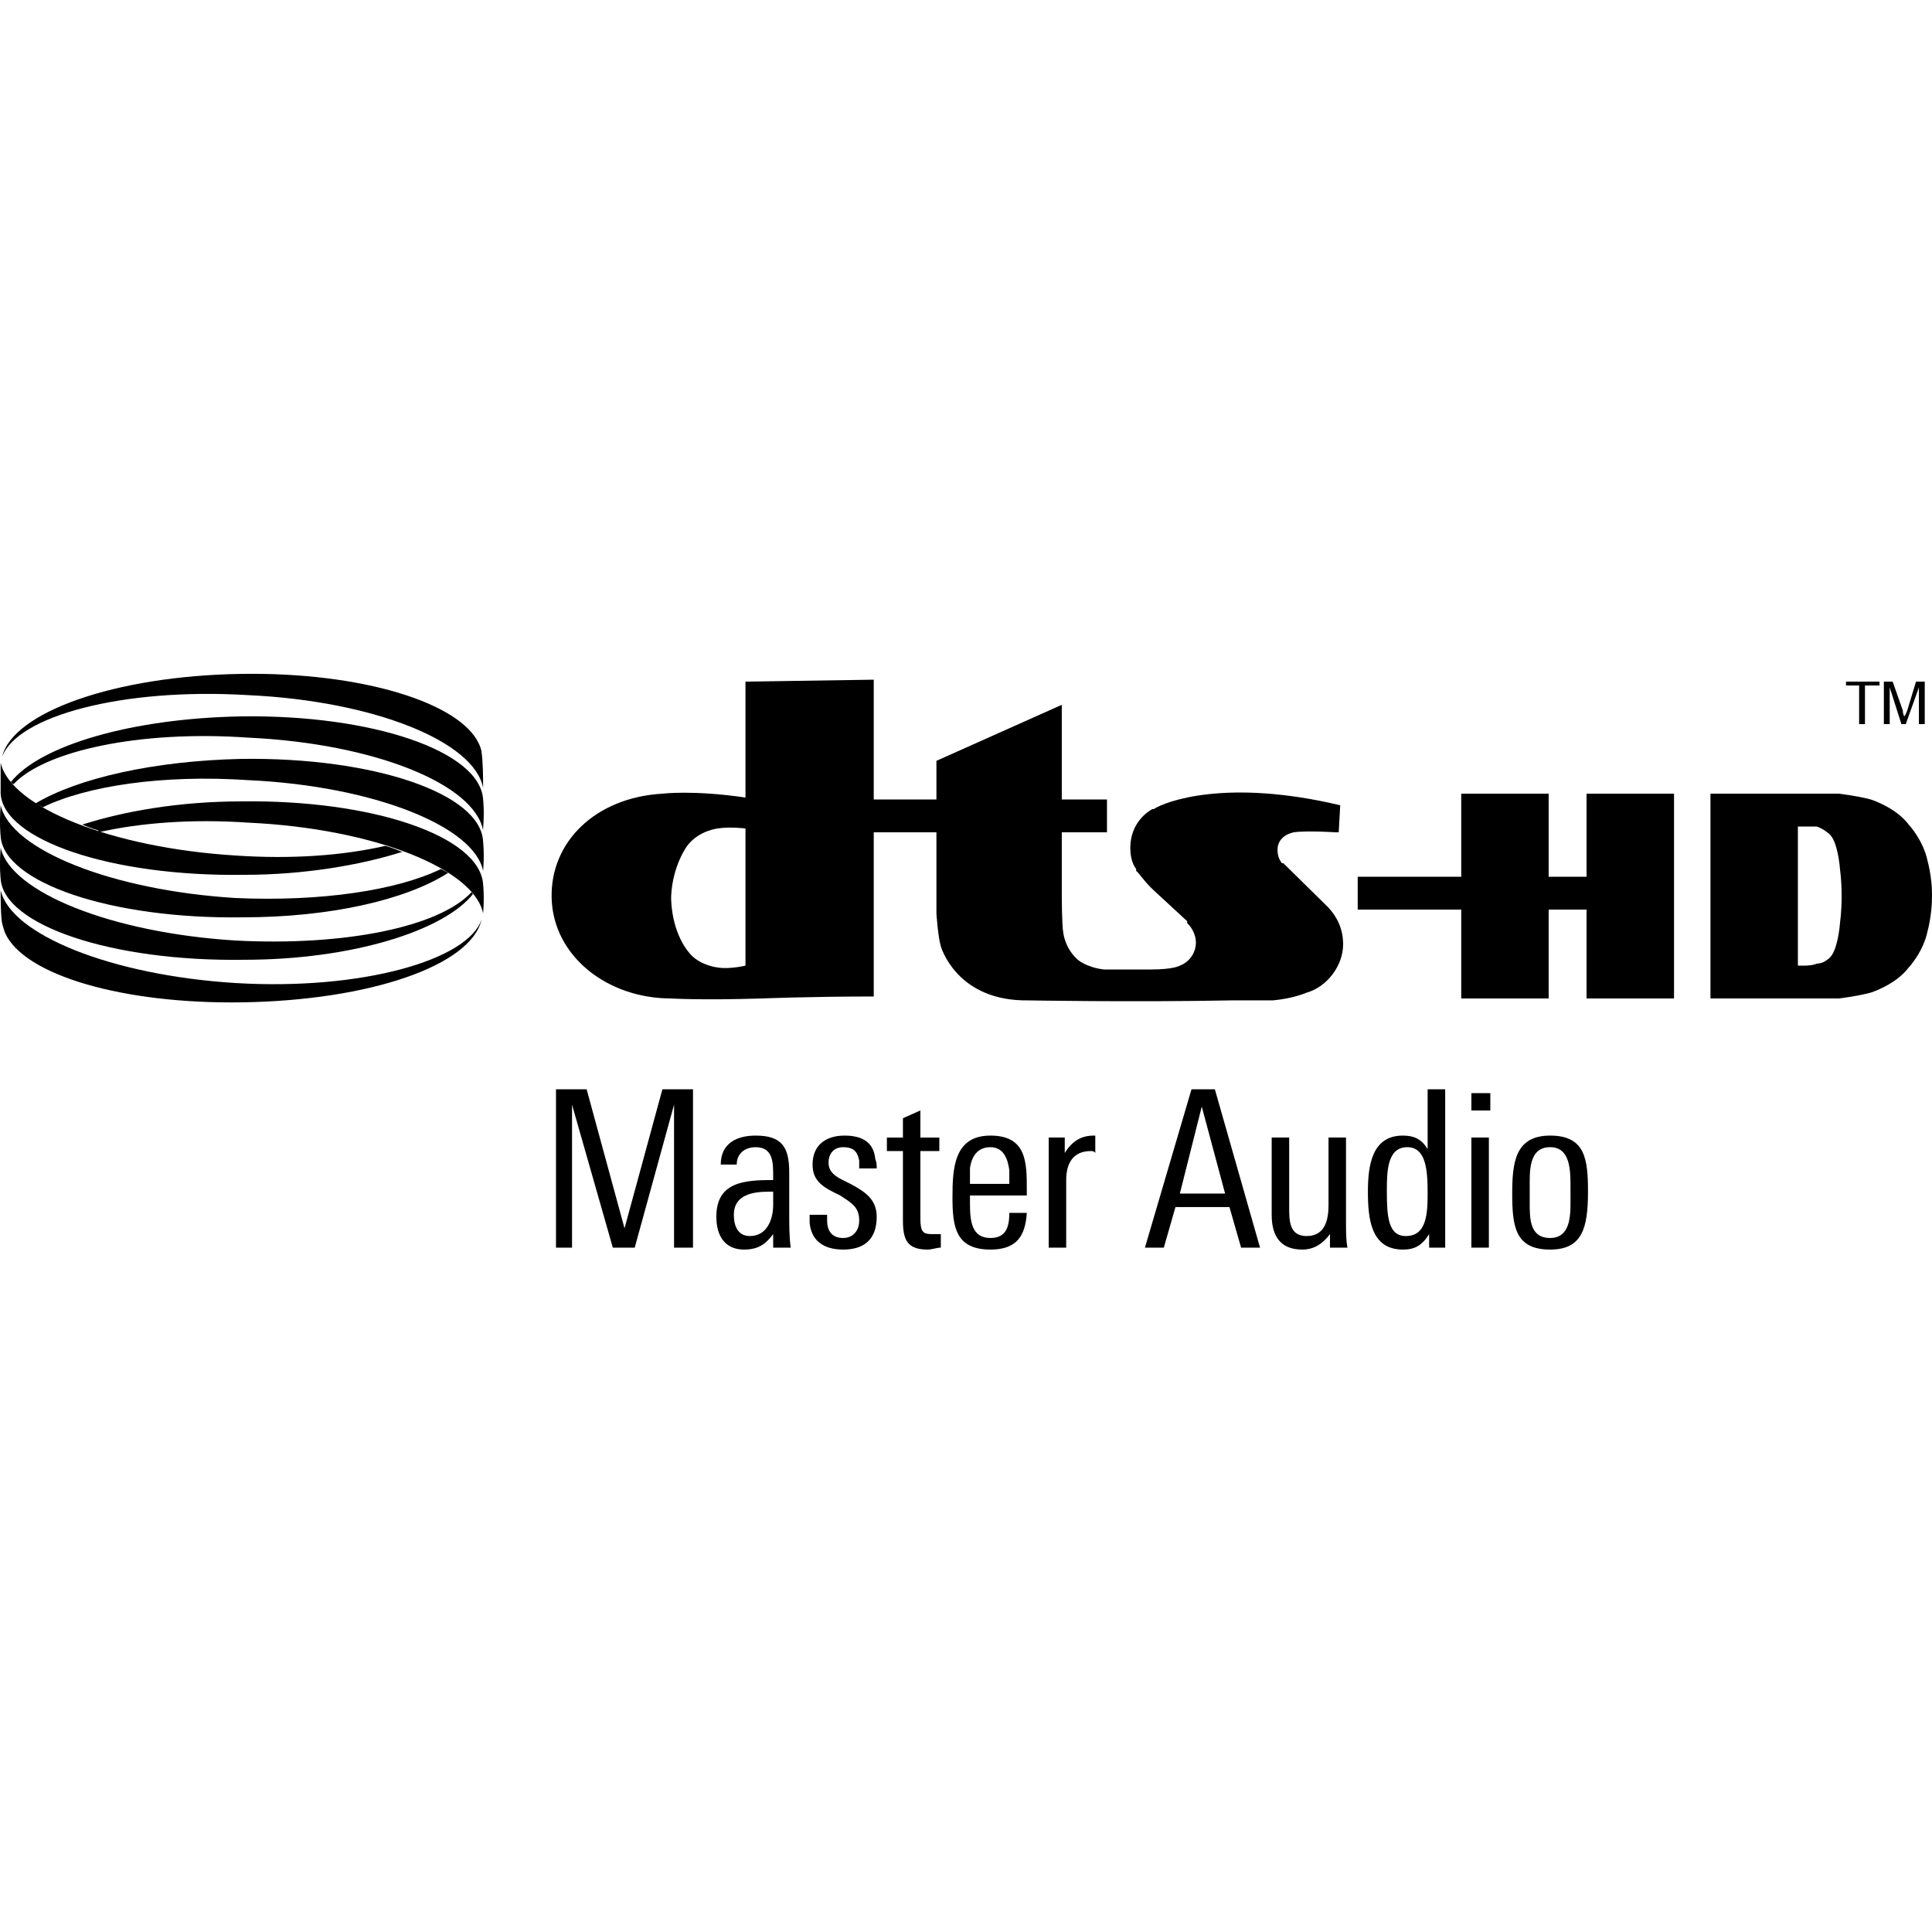 <svg width="36" height="36" viewBox="0 0 36 36" fill="none" xmlns="http://www.w3.org/2000/svg">
<path d="M12.506 16.769C12.533 17.416 12.832 17.741 12.832 17.741C13.022 17.993 13.375 18.028 13.375 18.028C13.592 18.065 13.891 17.993 13.891 17.993V15.437C13.891 15.437 13.592 15.401 13.375 15.437C13.375 15.437 13.022 15.473 12.805 15.761C12.805 15.761 12.533 16.121 12.506 16.697V16.769ZM16.281 18.568C15.113 18.568 14.19 18.605 14.19 18.605C13.049 18.64 12.506 18.605 12.506 18.605C11.311 18.605 10.306 17.812 10.279 16.733C10.252 15.689 11.094 14.861 12.343 14.789C12.343 14.789 12.913 14.717 13.891 14.861V14.753V12.701L16.281 12.665V14.897H17.449V14.177L19.785 13.133V14.897H20.627V15.509C20.165 15.509 19.785 15.509 19.785 15.509V16.625C19.785 16.697 19.785 17.236 19.813 17.381C19.813 17.381 19.84 17.669 20.084 17.884C20.084 17.884 20.247 18.028 20.572 18.065C20.572 18.065 20.681 18.065 20.872 18.065H21.442C21.876 18.065 21.985 17.993 21.985 17.993C22.175 17.921 22.284 17.741 22.284 17.561C22.284 17.416 22.202 17.272 22.121 17.201V17.165L21.496 16.588C21.306 16.409 21.225 16.265 21.171 16.229V16.193C21.089 16.085 21.062 15.941 21.062 15.797C21.062 15.473 21.225 15.221 21.469 15.077H21.496C21.714 14.933 22.855 14.501 24.973 15.005L24.945 15.509H24.891C24.891 15.509 24.349 15.473 24.104 15.509C23.941 15.545 23.805 15.653 23.805 15.833C23.805 15.941 23.832 16.012 23.887 16.085H23.914L24.755 16.913C24.918 17.093 25.027 17.309 25.027 17.597C25.027 17.993 24.729 18.388 24.349 18.496C24.349 18.496 24.104 18.605 23.723 18.64C23.723 18.64 23.533 18.64 23.017 18.64H22.99C21.089 18.677 19.106 18.64 19.106 18.64H19.051C17.802 18.605 17.531 17.633 17.531 17.633C17.477 17.453 17.449 17.021 17.449 17.021V15.509H16.281V18.568Z" fill="currentcolor"/>
<path d="M34.316 16.697C34.316 16.409 34.289 16.229 34.289 16.229C34.262 15.869 34.181 15.689 34.181 15.689C34.126 15.545 34.045 15.509 34.045 15.509C33.963 15.437 33.854 15.401 33.854 15.401C33.773 15.401 33.637 15.401 33.637 15.401H33.501V17.993H33.637C33.637 17.993 33.773 17.993 33.854 17.956C33.854 17.956 33.963 17.956 34.045 17.884C34.045 17.884 34.126 17.848 34.181 17.705C34.181 17.705 34.262 17.525 34.289 17.165C34.289 17.165 34.316 16.985 34.316 16.697ZM36 16.697C36 17.057 35.919 17.344 35.919 17.344C35.838 17.741 35.566 18.028 35.566 18.028C35.321 18.352 34.859 18.496 34.859 18.496C34.588 18.568 34.262 18.605 34.262 18.605C34.017 18.605 33.691 18.605 33.691 18.605H31.872V14.789H33.691C33.691 14.789 34.017 14.789 34.262 14.789C34.262 14.789 34.588 14.825 34.859 14.897C34.859 14.897 35.321 15.041 35.566 15.365C35.566 15.365 35.838 15.653 35.919 16.049C35.919 16.049 36 16.337 36 16.66V16.697Z" fill="currentcolor" fill-opacity="0.6"/>
<path d="M29.563 18.605H31.193V14.789H29.563V16.337H28.857V14.789H27.228V16.337H25.299V16.949H27.228V18.605H28.857V16.949H29.563V18.605Z" fill="currentcolor" fill-opacity="0.6"/>
<path d="M0.256 14.609C0.827 13.997 2.592 13.601 4.629 13.745C6.965 13.853 8.839 14.609 9.002 15.473V15.437C9.029 15.113 9.002 14.897 9.002 14.897C8.948 13.997 6.938 13.313 4.493 13.349C2.456 13.385 0.745 13.889 0.202 14.573C0.202 14.573 0.229 14.609 0.256 14.609Z" fill="currentcolor"/>
<path d="M0.799 15.041C1.614 14.645 3.027 14.429 4.629 14.537C6.965 14.645 8.839 15.401 9.002 16.229C9.029 15.905 9.002 15.689 9.002 15.689C8.975 14.789 6.965 14.105 4.493 14.141C2.864 14.177 1.452 14.501 0.664 14.969C0.664 14.969 0.718 15.005 0.799 15.041Z" fill="currentcolor"/>
<path d="M1.832 15.509C2.619 15.329 3.597 15.257 4.629 15.329C6.965 15.437 8.839 16.193 9.002 17.021C9.029 16.697 9.002 16.481 9.002 16.481C8.948 15.581 6.938 14.897 4.493 14.933C3.353 14.933 2.321 15.113 1.533 15.365C1.533 15.365 1.696 15.437 1.832 15.473L1.832 15.509Z" fill="currentcolor"/>
<path d="M0.039 14.105C0.229 13.277 2.131 12.593 4.493 12.557C6.748 12.521 8.568 13.097 8.921 13.853C8.921 13.853 8.975 13.961 8.975 14.033C8.975 14.033 9.002 14.177 9.002 14.645V14.681C8.839 13.817 6.965 13.061 4.629 12.953C2.266 12.809 0.311 13.349 0.039 14.105Z" fill="currentcolor"/>
<path d="M8.812 16.66C8.269 17.344 6.558 17.884 4.548 17.884C2.076 17.921 0.066 17.236 0.012 16.373C0.012 16.373 -0.015 16.157 0.012 15.797C0.202 16.625 2.076 17.381 4.385 17.525C6.422 17.633 8.187 17.272 8.785 16.625L8.812 16.66Z" fill="currentcolor"/>
<path d="M8.35 16.265C7.563 16.769 6.15 17.093 4.521 17.093C2.076 17.129 0.066 16.445 0.012 15.581C0.012 15.581 -0.015 15.365 0.012 15.005C0.202 15.833 2.076 16.589 4.385 16.733C5.987 16.805 7.4 16.589 8.215 16.193C8.215 16.193 8.296 16.229 8.35 16.265Z" fill="currentcolor"/>
<path d="M7.508 15.869C6.721 16.121 5.661 16.301 4.548 16.301C2.076 16.337 0.066 15.653 0.012 14.789C0.012 14.789 0.012 14.573 0.012 14.213C0.202 15.041 2.076 15.797 4.385 15.941C5.444 16.013 6.395 15.941 7.182 15.761C7.182 15.761 7.318 15.797 7.481 15.869L7.508 15.869Z" fill="currentcolor"/>
<path d="M8.975 17.129C8.785 17.993 6.884 18.64 4.521 18.677C2.293 18.712 0.446 18.173 0.093 17.381C0.093 17.381 0.066 17.309 0.039 17.201C0.039 17.201 0.012 17.093 0.012 16.625V16.589C0.202 17.416 2.076 18.173 4.385 18.317C6.748 18.46 8.731 17.884 8.975 17.129Z" fill="currentcolor"/>
<path d="M12.56 23.248V20.584L11.827 23.248H11.419L10.659 20.584V23.248H10.36V20.297H10.931L11.637 22.888L12.343 20.297H12.913V23.248H12.56Z" fill="currentcolor"/>
<path d="M14.407 22.205H14.326C14 22.205 13.674 22.276 13.674 22.636C13.674 22.852 13.755 23.032 13.973 23.032C14.299 23.032 14.407 22.708 14.407 22.456V22.205ZM14.407 23.248V22.996C14.271 23.176 14.136 23.284 13.864 23.284C13.511 23.284 13.348 23.032 13.348 22.672C13.348 22.024 13.864 21.988 14.407 21.988V21.916C14.407 21.665 14.407 21.376 14.081 21.376C13.891 21.376 13.728 21.484 13.728 21.7H13.43C13.43 21.304 13.728 21.16 14.081 21.16C14.57 21.16 14.706 21.376 14.706 21.844V22.6C14.706 22.817 14.706 23.032 14.733 23.248H14.407Z" fill="currentcolor"/>
<path d="M15.711 23.284C15.331 23.284 15.113 23.104 15.086 22.78C15.086 22.745 15.086 22.672 15.086 22.636H15.412C15.412 22.672 15.412 22.708 15.412 22.745C15.412 22.924 15.494 23.068 15.711 23.068C15.901 23.068 16.01 22.924 16.01 22.745C16.01 22.492 15.874 22.42 15.656 22.276C15.358 22.133 15.141 22.024 15.141 21.7C15.141 21.34 15.385 21.16 15.738 21.16C16.091 21.16 16.281 21.304 16.309 21.593C16.336 21.665 16.336 21.7 16.336 21.772H16.01C16.01 21.7 16.01 21.665 16.01 21.628C15.983 21.484 15.928 21.376 15.711 21.376C15.548 21.376 15.439 21.484 15.439 21.665C15.439 21.88 15.63 21.952 15.847 22.06C16.118 22.205 16.336 22.348 16.336 22.672C16.336 23.104 16.091 23.284 15.711 23.284Z" fill="currentcolor"/>
<path d="M17.286 23.284C16.906 23.284 16.825 23.104 16.825 22.745V21.448H16.526V21.197H16.825V20.836L17.15 20.692V21.197H17.503V21.448H17.15V22.708C17.15 22.96 17.205 22.996 17.368 22.996C17.422 22.996 17.477 22.996 17.531 22.996V23.248C17.449 23.248 17.368 23.284 17.286 23.284Z" fill="currentcolor"/>
<path d="M18.807 21.808C18.78 21.593 18.699 21.376 18.455 21.376C18.21 21.376 18.101 21.556 18.074 21.772C18.074 21.88 18.074 21.952 18.074 22.06H18.807C18.807 21.952 18.807 21.88 18.807 21.808ZM18.074 22.276V22.42C18.074 22.745 18.101 23.068 18.455 23.068C18.753 23.068 18.807 22.852 18.807 22.6H19.133C19.106 23.032 18.943 23.284 18.455 23.284C17.802 23.284 17.748 22.852 17.748 22.312C17.748 21.772 17.775 21.16 18.455 21.16C19.133 21.16 19.133 21.665 19.133 22.168V22.276H18.074Z" fill="currentcolor"/>
<path d="M20.328 21.448C20.003 21.448 19.867 21.665 19.867 21.988V23.248H19.541V21.593C19.541 21.484 19.541 21.304 19.541 21.196H19.84V21.484C19.976 21.268 20.138 21.16 20.383 21.16H20.409V21.484C20.383 21.448 20.356 21.448 20.328 21.448Z" fill="currentcolor"/>
<path d="M22.393 20.62L21.985 22.24H22.828L22.393 20.62ZM23.126 23.248L22.909 22.492H21.903L21.686 23.248H21.334L22.202 20.297H22.637L23.479 23.248H23.126Z" fill="currentcolor"/>
<path d="M24.782 23.248V22.996C24.647 23.176 24.484 23.284 24.267 23.284C23.859 23.284 23.696 23.032 23.696 22.636V21.196H24.022V22.492C24.022 22.745 24.022 23.032 24.349 23.032C24.701 23.032 24.755 22.708 24.755 22.456V21.196H25.081V22.78C25.081 22.96 25.081 23.104 25.108 23.248H24.782Z" fill="currentcolor"/>
<path d="M26.222 21.376C25.842 21.376 25.842 21.844 25.842 22.204C25.842 22.672 25.869 23.032 26.195 23.032C26.575 23.032 26.602 22.636 26.602 22.24C26.602 21.808 26.575 21.376 26.222 21.376ZM26.63 23.248V22.996C26.494 23.212 26.358 23.284 26.141 23.284C25.544 23.284 25.489 22.708 25.489 22.204C25.489 21.7 25.571 21.16 26.141 21.16C26.358 21.16 26.494 21.232 26.602 21.412V20.297H26.929V22.852C26.929 22.96 26.929 23.14 26.929 23.248H26.63Z" fill="currentcolor"/>
<path d="M27.417 21.196H27.743V23.248H27.417V21.196ZM27.417 20.369H27.77V20.692H27.417V20.369Z" fill="currentcolor"/>
<path d="M29.264 22.133C29.264 21.808 29.264 21.376 28.884 21.376C28.477 21.376 28.504 21.844 28.504 22.133V22.42C28.504 22.708 28.504 23.068 28.884 23.068C29.237 23.068 29.264 22.708 29.264 22.42V22.133ZM28.884 23.284C28.232 23.284 28.178 22.852 28.178 22.24C28.178 21.665 28.232 21.16 28.884 21.16C29.536 21.16 29.59 21.593 29.59 22.205C29.59 22.888 29.481 23.284 28.884 23.284Z" fill="currentcolor"/>
<path d="M34.642 13.493V12.773H34.398V12.701H35.022V12.773H34.751V13.493H34.642Z" fill="currentcolor"/>
<path d="M35.103 13.493V12.701H35.267L35.457 13.241C35.457 13.313 35.484 13.349 35.484 13.349C35.484 13.349 35.511 13.313 35.538 13.241L35.702 12.701H35.865V13.493H35.756V12.809L35.511 13.493H35.43L35.212 12.809V13.493H35.103Z" fill="currentcolor"/>
</svg>

